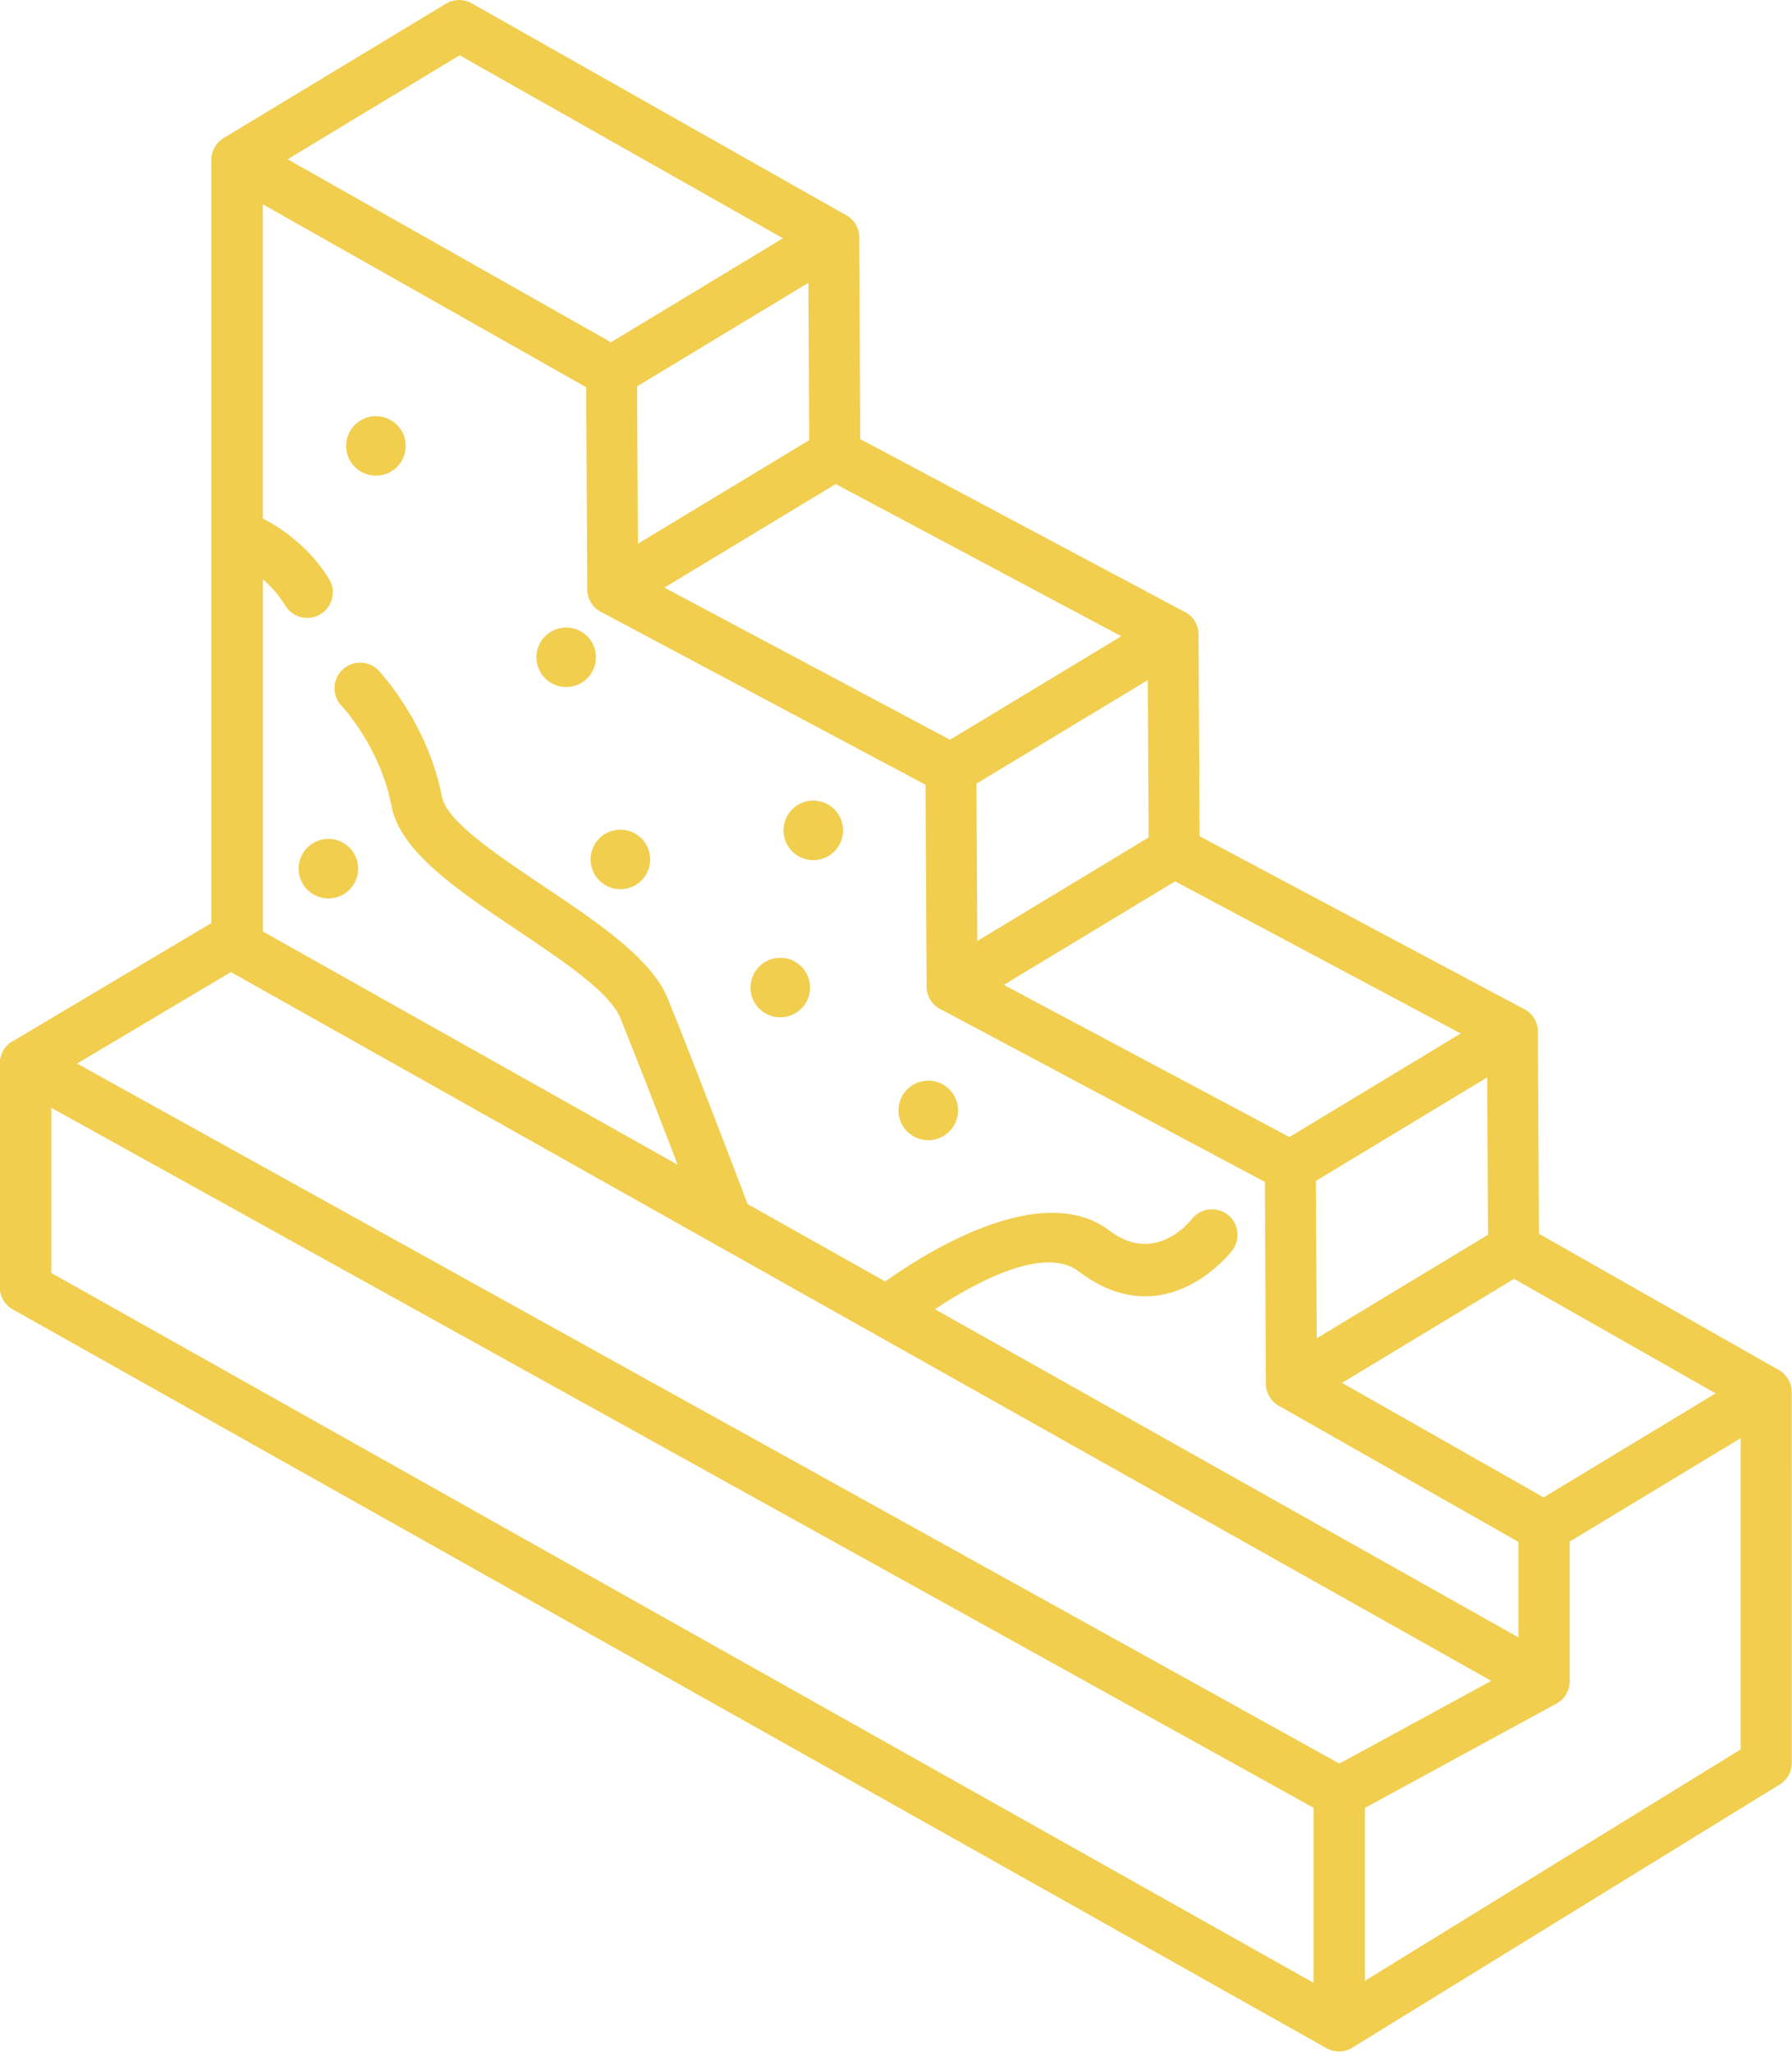 <?xml version="1.0" encoding="UTF-8"?>
<!DOCTYPE svg PUBLIC "-//W3C//DTD SVG 1.1//EN" "http://www.w3.org/Graphics/SVG/1.1/DTD/svg11.dtd">
<!-- Creator: CorelDRAW 2021 (64-Bit Not for commercial use) -->
<svg xmlns="http://www.w3.org/2000/svg" xml:space="preserve" width="34.908mm" height="39.982mm" version="1.1" style="shape-rendering:geometricPrecision; text-rendering:geometricPrecision; image-rendering:optimizeQuality; fill-rule:evenodd; clip-rule:evenodd"
viewBox="0 0 636.03 728.47"
 xmlns:xlink="http://www.w3.org/1999/xlink"
 xmlns:xodm="http://www.corel.com/coreldraw/odm/2003">
 <defs>
  <style type="text/css">
   <![CDATA[
    .fil0 {fill:#F1CE4E;fill-rule:nonzero}
   ]]>
  </style>
 </defs>
 <g id="Layer_x0020_1">
  <path class="fil0" d="M466.22 641.69l-448 -248.47 0 58.63 448 251.97 0 -62.12zm-151.97 -186.86c14.19,-10.12 55.42,-36.3 79.55,-17.99 16.55,12.56 29.16,-4.06 29.2,-4.1 3.08,-3.95 8.79,-4.65 12.74,-1.57 3.95,3.08 4.65,8.79 1.57,12.74 -0.07,0.09 -23.45,30.91 -54.47,7.38 -12.35,-9.37 -36.7,3.95 -51.01,13.43l207.11 116.48 0 -33.88 -84.59 -48.06 -0.01 -0.01 -0.06 -0.03 -0.07 -0.04 -0.06 -0.03 -0.01 -0 -0.07 -0.04 -0.07 -0.04 -0.05 -0.03 -0.02 -0.01 -0.07 -0.04 -0.07 -0.04 -0.03 -0.02 -0.04 -0.02 -0.07 -0.04 -0.07 -0.04 -0.02 -0.01 -0.05 -0.03 -0.07 -0.04 -0.07 -0.04 -0 -0 -0.06 -0.04 -0.07 -0.05 -0.05 -0.04 -0.01 -0.01 -0.07 -0.05 -0.07 -0.05 -0.04 -0.03 -0.03 -0.02 -0.07 -0.05 -0.06 -0.05 -0.02 -0.02 -0.04 -0.03 -0.06 -0.05 -0.06 -0.05 -0.01 -0.01 -0.05 -0.04 -0.06 -0.05 -0.06 -0.05 -0.01 -0 -0.06 -0.05 -0.06 -0.05 -0.04 -0.04 -0.02 -0.02 -0.06 -0.05 -0.06 -0.05 -0.03 -0.03 -0.03 -0.03 -0.06 -0.06 -0.06 -0.06 -0.01 -0.01 -0.04 -0.04 -0.06 -0.06 -0.06 -0.06 -0 0 -0.05 -0.06 -0.05 -0.06 -0.05 -0.05 -0.01 -0.01 -0.05 -0.06 -0.05 -0.06 -0.03 -0.03 -0.02 -0.03 -0.05 -0.06 -0.05 -0.06 -0.02 -0.02 -0.03 -0.04 -0.05 -0.06 -0.05 -0.07 -0.01 -0.01 -0.05 -0.06 -0.09 -0.13 -0.01 -0.01 -0.05 -0.07 -0.05 -0.07 -0.03 -0.05 -0.02 -0.02 -0.05 -0.07 -0.05 -0.07 -0.02 -0.03 -0.03 -0.04 -0.05 -0.07 -0.05 -0.07 -0.01 -0.01 -0.03 -0.06 -0.05 -0.07 -0.04 -0.07 -0.05 -0.08 -0.05 -0.08 -0.03 -0.05 -0.02 -0.03 -0.04 -0.08 -0.04 -0.08 -0.01 -0.01 -0.03 -0.07 -0.04 -0.08 -0.03 -0.06 -0.01 -0.02 -0.04 -0.08 -0.04 -0.08 -0.01 -0.03 -0.03 -0.05 -0.04 -0.08 -0.03 -0.07 -0 -0.01 -0.03 -0.08 -0.03 -0.08 -0.02 -0.04 -0.02 -0.04 -0.03 -0.08 -0.03 -0.08 -0 -0.01 -0.03 -0.07 -0.03 -0.08 -0.02 -0.06 -0.01 -0.03 -0.03 -0.08 -0.03 -0.08 -0.01 -0.02 -0.02 -0.06 -0.03 -0.08 -0.02 -0.07 -0 -0.01 -0.05 -0.17 -0.01 -0.04 -0.01 -0.05 -0.02 -0.08 -0.02 -0.08 0 -0 -0.02 -0.08 -0.02 -0.08 -0.01 -0.05 -0.01 -0.03 -0.02 -0.09 -0.02 -0.08 -0 -0.02 -0.01 -0.07 -0.02 -0.09 -0.01 -0.07 -0 -0.02 -0.01 -0.09 -0.01 -0.08 -0.01 -0.03 -0.01 -0.05 -0.01 -0.08 -0.01 -0.08 0 -0 -0.01 -0.08 -0.01 -0.09 -0.01 -0.05 -0 -0.04 -0.01 -0.08 -0.01 -0.09 0 -0.01 -0.01 -0.07 -0.01 -0.15 -0 -0.02 -0 -0.09 -0 -0.08 0 -0.03 -0 -0.06 0 -0.08 0 -0.08 0 -0.01 0 -0.08 0 -0.09 0 -0.04 0 -0.04 0 -0.09 0 -0.08 0 -0.01 0.01 -0.08 0.01 -0.08 0 -0 -0.37 -70.96 -114.71 -61.12 -0.08 -0.03 -0.07 -0.03 -0.01 -0 -0.08 -0.04 -0.07 -0.04 -0.04 -0.02 -0.04 -0.02 -0.08 -0.04 -0.07 -0.04 -0 -0 -0.07 -0.04 -0.07 -0.04 -0.05 -0.03 -0.03 -0.01 -0.07 -0.04 -0.07 -0.04 -0.02 -0.01 -0.06 -0.03 -0.07 -0.04 -0.06 -0.04 -0.01 -0.01 -0.07 -0.05 -0.07 -0.05 -0.03 -0.02 -0.04 -0.03 -0.07 -0.05 -0.07 -0.05 -0 0 -0.07 -0.05 -0.07 -0.05 -0.04 -0.03 -0.03 -0.02 -0.07 -0.05 -0.07 -0.05 -0.01 -0.01 -0.06 -0.04 -0.07 -0.05 -0.05 -0.04 -0.02 -0.01 -0.07 -0.05 -0.07 -0.05 -0.02 -0.02 -0.04 -0.04 -0.07 -0.06 -0.06 -0.05 -0 -0 -0.07 -0.06 -0.06 -0.06 -0.03 -0.03 -0.03 -0.03 -0.06 -0.06 -0.06 -0.06 -0.01 -0.01 -0.05 -0.05 -0.06 -0.06 -0.04 -0.04 -0.02 -0.02 -0.06 -0.06 -0.06 -0.06 -0.02 -0.02 -0.04 -0.05 -0.06 -0.07 -0.05 -0.06 -0.01 -0.01 -0.06 -0.07 -0.06 -0.07 -0.03 -0.03 -0.03 -0.04 -0.05 -0.07 -0.06 -0.07 -0 -0 -0.11 -0.14 -0.03 -0.05 -0.02 -0.03 -0.05 -0.07 -0.05 -0.07 -0.01 -0.02 -0.04 -0.06 -0.05 -0.07 -0.04 -0.06 -0.01 -0.01 -0.05 -0.08 -0.05 -0.07 -0.02 -0.03 -0.03 -0.05 -0.05 -0.08 -0.05 -0.08 -0.05 -0.08 -0.05 -0.08 -0.03 -0.05 -0.02 -0.03 -0.04 -0.08 -0.04 -0.08 -0.01 -0.01 -0.03 -0.07 -0.04 -0.08 -0.03 -0.06 -0.01 -0.02 -0.04 -0.08 -0.04 -0.08 -0.01 -0.03 -0.03 -0.05 -0.04 -0.08 -0.03 -0.07 -0 -0.01 -0.03 -0.08 -0.03 -0.08 -0.02 -0.04 -0.02 -0.04 -0.03 -0.08 -0.03 -0.08 -0 -0.01 -0.03 -0.07 -0.03 -0.08 -0.02 -0.06 -0.01 -0.03 -0.03 -0.08 -0.03 -0.08 -0.01 -0.02 -0.02 -0.06 -0.03 -0.08 -0.02 -0.07 -0 -0.01 -0.05 -0.17 -0.01 -0.04 -0.01 -0.05 -0.02 -0.08 -0.02 -0.08 0 -0 -0.02 -0.08 -0.02 -0.08 -0.01 -0.05 -0.01 -0.03 -0.02 -0.09 -0.02 -0.08 -0 -0.02 -0.01 -0.07 -0.02 -0.09 -0.01 -0.07 -0 -0.02 -0.01 -0.09 -0.01 -0.08 -0.01 -0.03 -0.01 -0.05 -0.01 -0.08 -0.01 -0.08 0 -0 -0.01 -0.08 -0.01 -0.09 -0.01 -0.05 -0 -0.04 -0.01 -0.08 -0.01 -0.09 0 -0.01 -0.01 -0.07 -0.01 -0.15 -0 -0.02 -0 -0.09 -0 -0.08 0 -0.03 -0 -0.06 0 -0.08 0 -0.08 0 -0.01 0 -0.08 0 -0.09 0 -0.04 0 -0.04 0 -0.09 0 -0.08 0 -0.01 0.01 -0.08 0.01 -0.08 0 -0 -0.37 -70.96 -114.71 -61.12 -0.08 -0.03 -0.07 -0.03 -0.01 -0 -0.08 -0.04 -0.07 -0.04 -0.04 -0.02 -0.04 -0.02 -0.08 -0.04 -0.07 -0.04 -0 -0 -0.07 -0.04 -0.07 -0.04 -0.05 -0.03 -0.03 -0.01 -0.07 -0.04 -0.07 -0.04 -0.02 -0.01 -0.06 -0.03 -0.07 -0.04 -0.06 -0.04 -0.01 -0.01 -0.07 -0.05 -0.07 -0.05 -0.03 -0.02 -0.04 -0.03 -0.07 -0.05 -0.07 -0.05 -0 0 -0.07 -0.05 -0.07 -0.05 -0.04 -0.03 -0.03 -0.02 -0.07 -0.05 -0.07 -0.05 -0.01 -0.01 -0.06 -0.04 -0.07 -0.05 -0.05 -0.04 -0.02 -0.01 -0.07 -0.05 -0.07 -0.05 -0.02 -0.02 -0.04 -0.04 -0.07 -0.06 -0.06 -0.05 -0 -0 -0.07 -0.06 -0.06 -0.06 -0.03 -0.03 -0.03 -0.03 -0.06 -0.06 -0.06 -0.06 -0.01 -0.01 -0.05 -0.05 -0.06 -0.06 -0.04 -0.04 -0.02 -0.02 -0.06 -0.06 -0.06 -0.06 -0.02 -0.02 -0.04 -0.05 -0.06 -0.07 -0.05 -0.06 -0.01 -0.01 -0.06 -0.07 -0.06 -0.07 -0.03 -0.03 -0.03 -0.04 -0.05 -0.07 -0.06 -0.07 -0 -0 -0.11 -0.14 -0.03 -0.05 -0.02 -0.03 -0.05 -0.07 -0.05 -0.07 -0.01 -0.02 -0.04 -0.06 -0.05 -0.07 -0.04 -0.06 -0.01 -0.01 -0.05 -0.08 -0.05 -0.07 -0.02 -0.03 -0.03 -0.05 -0.05 -0.08 -0.05 -0.08 -0.05 -0.08 -0.05 -0.08 -0.03 -0.05 -0.02 -0.03 -0.04 -0.08 -0.04 -0.08 -0.01 -0.01 -0.03 -0.07 -0.04 -0.08 -0.03 -0.06 -0.01 -0.02 -0.04 -0.08 -0.04 -0.08 -0.01 -0.03 -0.03 -0.05 -0.04 -0.08 -0.03 -0.07 -0 -0.01 -0.03 -0.08 -0.03 -0.08 -0.02 -0.04 -0.02 -0.04 -0.03 -0.08 -0.03 -0.08 -0 -0.01 -0.03 -0.07 -0.03 -0.08 -0.02 -0.06 -0.01 -0.03 -0.03 -0.08 -0.03 -0.08 -0.01 -0.02 -0.02 -0.06 -0.03 -0.08 -0.02 -0.07 -0 -0.01 -0.05 -0.17 -0.01 -0.04 -0.01 -0.05 -0.02 -0.08 -0.02 -0.08 0 -0 -0.02 -0.08 -0.02 -0.08 -0.01 -0.05 -0.01 -0.03 -0.02 -0.09 -0.02 -0.08 -0 -0.02 -0.01 -0.07 -0.02 -0.09 -0.01 -0.07 -0 -0.02 -0.01 -0.09 -0.01 -0.08 -0.01 -0.03 -0.01 -0.05 -0.01 -0.08 -0.01 -0.08 0 -0 -0.01 -0.08 -0.01 -0.09 -0.01 -0.05 -0 -0.04 -0.01 -0.08 -0.01 -0.09 0 -0.01 -0.01 -0.07 -0.01 -0.15 -0 -0.02 -0 -0.09 -0 -0.08 0 -0.03 -0 -0.06 0 -0.08 0 -0.08 0 -0.01 0 -0.08 0 -0.09 0 -0.04 0 -0.04 0 -0.09 0 -0.08 0 -0.01 0.01 -0.08 0.01 -0.08 0 -0 -0.38 -71.1 -114.77 -64.95 0 111.53c6.45,3.36 16.48,10.03 23.51,21.48 2.61,4.28 1.26,9.88 -3.02,12.49 -4.28,2.61 -9.88,1.26 -12.49,-3.02 -2.39,-3.89 -5.22,-6.95 -7.99,-9.33l0 124.98 147.23 82.81c-6.42,-16.74 -14.86,-38.57 -20.34,-52.06 -3.72,-9.15 -20.29,-20.27 -36.79,-31.33 -20.71,-13.89 -41.33,-27.72 -44.41,-43.83 -4.06,-21.25 -17.68,-35.59 -17.72,-35.63 -3.48,-3.61 -3.37,-9.37 0.25,-12.85 3.61,-3.48 9.37,-3.37 12.85,0.25 0.05,0.05 17.43,18.34 22.49,44.8 1.66,8.69 19.12,20.4 36.65,32.16 18.83,12.63 37.75,25.32 43.55,39.59 8.53,20.99 23.95,61.43 28.29,72.85l49 27.56zm-60.57 -13.2c-0.16,-0.08 -0.32,-0.17 -0.47,-0.27l-171.25 -96.32 -54.6 32.48 171.24 94.97 276.79 153.51 53.91 -29.36 -275.61 -155.01zm-178.69 -113.6l0 -271.25 0.01 0c0,-3.08 1.57,-6.09 4.4,-7.79l78.87 -47.69c2.73,-1.62 6.23,-1.79 9.18,-0.11l132.46 74.96 0.02 0.01 0.05 0.02 0.07 0.04 0.07 0.04 0.01 0 0.13 0.07 0.06 0.03 0.01 0.01 0.07 0.04 0.07 0.04 0.04 0.03 0.03 0.01 0.07 0.04 0.07 0.04 0.03 0.02 0.04 0.03 0.07 0.04 0.07 0.04 0.01 0.01 0.06 0.04 0.07 0.05 0.06 0.04 0 0 0.07 0.05 0.07 0.05 0.05 0.03 0.02 0.01 0.07 0.05 0.06 0.05 0.03 0.02 0.03 0.03 0.06 0.05 0.06 0.05 0.01 0.01 0.05 0.04 0.06 0.05 0.06 0.05 0 0 0.06 0.05 0.06 0.05 0.05 0.04 0.01 0.01 0.06 0.05 0.06 0.05 0.03 0.03 0.03 0.03 0.06 0.06 0.06 0.06 0.02 0.02 0.04 0.04 0.06 0.06 0.06 0.06 0.01 0 0.05 0.05 0.06 0.06 0.1 0.11 0.01 0.01 0.05 0.06 0.03 0.04 0.02 0.02 0.05 0.06 0.05 0.06 0.02 0.02 0.03 0.04 0.05 0.06 0.05 0.07 0.01 0.01 0.04 0.05 0.05 0.07 0.05 0.06 0 0.01 0.05 0.07 0.05 0.07 0.03 0.05 0.01 0.02 0.05 0.07 0.05 0.07 0.02 0.03 0.03 0.04 0.05 0.07 0.05 0.07 0.01 0.02 0.03 0.06 0.05 0.07 0.04 0.07 0.05 0.08 0.05 0.08 0.03 0.05 0.02 0.03 0.04 0.08 0.04 0.08 0.01 0.01 0.03 0.07 0.04 0.08 0.03 0.06 0.01 0.02 0.04 0.08 0.04 0.08 0.01 0.03 0.03 0.05 0.04 0.08 0.03 0.07 0 0.01 0.03 0.08 0.03 0.08 0.02 0.04 0.02 0.04 0.03 0.08 0.03 0.08 0 0.01 0.03 0.07 0.03 0.08 0.02 0.06 0.01 0.03 0.03 0.08 0.03 0.08 0.01 0.02 0.02 0.06 0.03 0.08 0.02 0.07 0 0.01 0.05 0.17 0.01 0.04 0.01 0.05 0.02 0.08 0.02 0.08 0 0 0.02 0.08 0.02 0.08 0.01 0.05 0.01 0.03 0.02 0.09 0.02 0.08 0 0.02 0.01 0.07 0.02 0.09 0.01 0.07 0 0.02 0.01 0.09 0.01 0.08 0.01 0.03 0.01 0.05 0.01 0.08 0.01 0.08 0 0 0.01 0.08 0.01 0.09 0.01 0.05 0 0.04 0.01 0.08 0.01 0.09 0 0.01 0.01 0.07 0.01 0.15 0 0.02 0 0.09 0 0.08 0 0.03 0 0.06 0 0.08 0 0.08 0 0.01 0 0.08 -0 0.09 -0 0.04 -0 0.04 -0 0.09 -0 0.08 0 0.01 -0.01 0.08 -0.01 0.08 0 0 0.37 70.96 114.71 61.12 0.08 0.03 0.07 0.03 0.01 0 0.08 0.04 0.07 0.04 0.04 0.02 0.04 0.02 0.08 0.04 0.07 0.04 0 0 0.07 0.04 0.07 0.04 0.05 0.03 0.03 0.01 0.07 0.04 0.07 0.04 0.02 0.01 0.06 0.03 0.07 0.04 0.06 0.04 0.01 0.01 0.07 0.05 0.07 0.05 0.03 0.02 0.04 0.03 0.07 0.05 0.07 0.05 0 0 0.07 0.05 0.07 0.05 0.04 0.03 0.03 0.02 0.07 0.05 0.07 0.05 0.01 0.01 0.06 0.04 0.07 0.05 0.05 0.04 0.02 0.01 0.07 0.05 0.07 0.05 0.02 0.02 0.04 0.04 0.07 0.05 0.06 0.05 0 0 0.07 0.06 0.06 0.06 0.03 0.03 0.03 0.03 0.06 0.06 0.06 0.06 0.01 0.01 0.05 0.05 0.06 0.06 0.04 0.04 0.02 0.02 0.06 0.06 0.06 0.06 0.02 0.02 0.04 0.05 0.06 0.07 0.05 0.06 0.01 0.01 0.06 0.07 0.06 0.07 0.03 0.03 0.03 0.04 0.05 0.07 0.06 0.07 0 0 0.11 0.14 0.03 0.05 0.02 0.03 0.05 0.07 0.05 0.07 0.01 0.02 0.04 0.06 0.05 0.07 0.04 0.06 0.01 0.01 0.05 0.08 0.05 0.07 0.02 0.03 0.03 0.05 0.05 0.08 0.05 0.08 0.05 0.08 0.05 0.08 0.03 0.05 0.02 0.03 0.04 0.08 0.04 0.08 0.01 0.01 0.03 0.07 0.04 0.08 0.03 0.06 0.01 0.02 0.04 0.08 0.04 0.08 0.01 0.03 0.03 0.05 0.04 0.08 0.03 0.07 0 0.01 0.03 0.08 0.03 0.08 0.02 0.04 0.02 0.04 0.03 0.08 0.03 0.08 0 0.01 0.03 0.07 0.03 0.08 0.02 0.06 0.01 0.03 0.03 0.08 0.03 0.08 0.01 0.02 0.02 0.06 0.03 0.08 0.02 0.07 0 0.01 0.05 0.17 0.01 0.04 0.01 0.05 0.02 0.08 0.02 0.08 0 0 0.02 0.08 0.02 0.08 0.01 0.05 0.01 0.03 0.02 0.09 0.02 0.08 0 0.02 0.01 0.07 0.02 0.09 0.01 0.07 0 0.02 0.01 0.09 0.01 0.08 0.01 0.03 0.01 0.05 0.01 0.08 0.01 0.08 0 0 0.01 0.08 0.01 0.09 0.01 0.05 0 0.04 0.01 0.08 0.01 0.09 0 0.01 0.01 0.07 0.01 0.15 0 0.02 0 0.09 0 0.08 0 0.03 0 0.06 0 0.08 0 0.08 0 0.01 0 0.08 -0 0.09 -0 0.04 -0 0.04 -0 0.09 -0 0.08 0 0.01 -0.01 0.08 -0.01 0.08 0 0 0.37 70.96 114.71 61.12 0.08 0.03 0.07 0.03 0.01 0 0.08 0.04 0.07 0.04 0.04 0.02 0.04 0.02 0.08 0.04 0.07 0.04 0 0 0.07 0.04 0.07 0.04 0.05 0.03 0.03 0.01 0.07 0.04 0.07 0.04 0.02 0.01 0.06 0.03 0.07 0.04 0.06 0.04 0.01 0.01 0.07 0.05 0.07 0.05 0.03 0.02 0.04 0.03 0.07 0.05 0.07 0.05 0 0 0.07 0.05 0.07 0.05 0.04 0.03 0.03 0.02 0.07 0.05 0.07 0.05 0.01 0.01 0.06 0.04 0.07 0.05 0.05 0.04 0.02 0.01 0.07 0.05 0.07 0.05 0.02 0.02 0.04 0.04 0.07 0.05 0.06 0.05 0 0 0.07 0.06 0.06 0.06 0.03 0.03 0.03 0.03 0.06 0.06 0.06 0.06 0.01 0.01 0.05 0.05 0.06 0.06 0.04 0.04 0.02 0.02 0.06 0.06 0.06 0.06 0.02 0.02 0.04 0.05 0.06 0.07 0.05 0.06 0.01 0.01 0.06 0.07 0.06 0.07 0.03 0.03 0.03 0.04 0.05 0.07 0.06 0.07 0 0 0.11 0.14 0.03 0.05 0.02 0.03 0.05 0.07 0.05 0.07 0.01 0.02 0.04 0.06 0.05 0.07 0.04 0.06 0.01 0.01 0.05 0.08 0.05 0.07 0.02 0.03 0.03 0.05 0.05 0.08 0.05 0.08 0.05 0.08 0.05 0.08 0.03 0.05 0.02 0.03 0.04 0.08 0.04 0.08 0.01 0.01 0.03 0.07 0.04 0.08 0.03 0.06 0.01 0.02 0.04 0.08 0.04 0.08 0.01 0.03 0.03 0.05 0.04 0.08 0.03 0.07 0 0.01 0.03 0.08 0.03 0.08 0.02 0.04 0.02 0.04 0.03 0.08 0.03 0.08 0 0.01 0.03 0.07 0.03 0.08 0.02 0.06 0.01 0.03 0.03 0.08 0.03 0.08 0.01 0.02 0.02 0.06 0.03 0.08 0.02 0.07 0 0.01 0.05 0.17 0.01 0.04 0.01 0.05 0.02 0.08 0.02 0.08 0 0 0.02 0.08 0.02 0.08 0.01 0.05 0.01 0.03 0.02 0.09 0.02 0.08 0 0.02 0.01 0.07 0.02 0.09 0.01 0.07 0 0.02 0.01 0.09 0.01 0.08 0.01 0.03 0.01 0.05 0.01 0.08 0.01 0.08 0 0 0.01 0.08 0.01 0.09 0.01 0.05 0 0.04 0.01 0.08 0.01 0.09 0 0.01 0.01 0.07 0.01 0.15 0 0.02 0 0.09 0 0.08 0 0.03 0 0.06 0 0.08 0 0.08 0 0.01 0 0.08 -0 0.09 -0 0.04 -0 0.04 -0 0.09 -0 0.08 0 0.01 -0.01 0.08 -0.01 0.08 0 0 0.38 71.11 84.66 48.1 0.01 0.01 0.06 0.03 0.07 0.04 0.06 0.03 0.01 0 0.07 0.04 0.07 0.04 0.05 0.03 0.02 0.01 0.07 0.04 0.07 0.04 0.03 0.02 0.04 0.02 0.07 0.04 0.07 0.04 0.02 0.01 0.05 0.03 0.07 0.04 0.07 0.04 0 0 0.06 0.04 0.07 0.05 0.05 0.04 0.01 0.01 0.07 0.05 0.07 0.05 0.04 0.03 0.03 0.02 0.07 0.05 0.06 0.05 0.02 0.02 0.04 0.03 0.06 0.05 0.06 0.05 0.01 0.01 0.05 0.04 0.06 0.05 0.06 0.05 0.01 0 0.06 0.05 0.06 0.05 0.04 0.04 0.02 0.02 0.06 0.05 0.06 0.05 0.03 0.03 0.03 0.03 0.06 0.06 0.06 0.06 0.01 0.01 0.04 0.04 0.06 0.06 0.06 0.06 0 0 0.05 0.06 0.05 0.06 0.05 0.05 0.01 0.01 0.05 0.06 0.05 0.06 0.03 0.03 0.02 0.03 0.05 0.06 0.05 0.06 0.02 0.02 0.03 0.04 0.05 0.06 0.05 0.07 0.01 0.01 0.05 0.06 0.09 0.13 0.01 0.01 0.05 0.07 0.05 0.07 0.03 0.05 0.02 0.02 0.05 0.07 0.05 0.07 0.02 0.03 0.03 0.04 0.05 0.07 0.05 0.07 0.01 0.01 0.03 0.06 0.05 0.07 0.04 0.07 0.04 0.07 0.04 0.07 0.04 0.06 0 0.01 0.04 0.07 0.04 0.07 0.03 0.06 0.01 0.01 0.04 0.07 0.04 0.07 0.03 0.05 0.01 0.02 0.01 0.01 0.09 0.18 0.01 0.02 0.03 0.07 0.03 0.07 0.02 0.04 0.01 0.03 0.03 0.07 0.03 0.07 0.02 0.04 0.01 0.03 0.03 0.07 0.03 0.07 0.01 0.03 0.02 0.04 0.03 0.07 0.03 0.07 0.01 0.03 0.02 0.05 0.03 0.07 0.02 0.07 0.01 0.02 0.02 0.05 0.02 0.07 0.02 0.07 0 0.02 0.04 0.13 0.02 0.07 0 0.01 0.02 0.06 0.02 0.07 0.02 0.07 0 0.01 0.02 0.07 0.02 0.07 0.02 0.07 0.02 0.07 0.01 0.07 0.01 0.07 0 0.01 0.01 0.07 0.01 0.07 0.01 0.06 0 0.01 0.01 0.07 0.01 0.08 0.01 0.06 0 0.02 0.01 0.07 0.01 0.07 0.01 0.05 0 0.02 0.01 0.08 0.01 0.07 0.01 0.05 0 0.03 0.01 0.07 0.01 0.08 0 0.04 0 0.03 0.01 0.07 0 0.08 0 0.03 0 0.04 0 0.07 0 0.07 0 0.03 0 0.05 0 0.07 0 0.07 0 0.02 0.01 131.64c0,3.57 -2.05,6.66 -5.04,8.15l-150.36 92.6c-2.78,1.99 -6.57,2.32 -9.75,0.54l-465.78 -261.96c-3.02,-1.48 -5.11,-4.59 -5.11,-8.18l0 -79.37 0.03 0 0 -0.07 0 -0.14 0 -0.07 0 -0.04 0 -0.03 0 -0.07 0 -0.07 0 -0.05 0 -0.02 0.01 -0.07 0 -0.07 0.01 -0.14 0.01 -0.07 0.01 -0.07 0 -0.01 0.01 -0.07 0.01 -0.07 0.02 -0.14 0.01 -0.07 0.01 -0.07 0 -0.01 0.01 -0.06 0.01 -0.07 0.01 -0.07 0.01 -0.07 0.01 -0.07 0.01 -0.07 0.01 -0.03 0.01 -0.04 0.01 -0.07 0.02 -0.07 0.02 -0.07 0.02 -0.07 0.02 -0.07 0.01 -0.05 0.01 -0.02 0.02 -0.07 0.02 -0.07 0.02 -0.06 0 -0.01 0.02 -0.07 0.02 -0.07 0.02 -0.07 0 -0 0.02 -0.07 0.02 -0.07 0.02 -0.07 0 -0.01 0.02 -0.06 0.02 -0.07 0.03 -0.07 0 -0.01 0.02 -0.05 0.03 -0.07 0.03 -0.07 0.01 -0.02 0.02 -0.04 0.03 -0.07 0.03 -0.07 0.01 -0.03 0.01 -0.04 0.03 -0.07 0.03 -0.07 0.02 -0.04 0.01 -0.03 0.03 -0.07 0.03 -0.07 0.02 -0.05 0.01 -0.02 0.03 -0.07 0.03 -0.07 0.03 -0.06 0 -0.01 0.04 -0.07 0.03 -0.07 0.04 -0.07 0.04 -0.07 0.04 -0.07 0.04 -0.07 0.04 -0.07 0.04 -0.07 0.04 -0.07 0.04 -0.07 0.04 -0.07 0.04 -0.06 0.04 -0.07 0.04 -0.06 0.04 -0.06 0.05 -0.06 0.04 -0.06 0.04 -0.06 0 -0 0.05 -0.06 0.05 -0.06 0.05 -0.06 0 -0 0.05 -0.06 0.09 -0.12 0 -0 0.05 -0.06 0.05 -0.06 0.05 -0.05 0 -0 0.05 -0.06 0.05 -0.06 0.05 -0.05 0 -0 0.05 -0.05 0.05 -0.05 0.05 -0.05 0 -0 0.05 -0.05 0.1 -0.1 0 -0 0.11 -0.1 0.05 -0.05 0 -0 0.05 -0.05 0.05 -0.05 0.05 -0.05 0 -0 0.05 -0.05 0.06 -0.05 0.05 -0.05 0 -0 0.06 -0.05 0.06 -0.05 0.05 -0.05 0 -0 0.06 -0.05 0.06 -0.05 0.05 -0.04 0 -0 0.06 -0.05 0.06 -0.05 0.05 -0.04 0.01 -0 0.06 -0.04 0.06 -0.04 0.05 -0.04 0.01 -0 0.06 -0.04 0.06 -0.04 0.06 -0.04 0.01 -0 0.12 -0.08 0.06 -0.04 0.01 -0 0.06 -0.04 0.06 -0.04 0.06 -0.03 0.01 -0 0.06 -0.04 70.5 -41.94zm199.24 -142.68l-38.41 23.22 101.36 54.01 22.39 -13.53 38.41 -23.22 -101.36 -54.01 -22.39 13.53zm3.1 -79.17l-51.21 30.96 0.3 55.85 9.58 -5.79 51.21 -30.96 -0.3 -55.85 -9.58 5.79zm117.36 220.19l-38.41 23.22 101.36 54.01 22.39 -13.53 38.41 -23.22 -101.36 -54.01 -22.39 13.53zm3.1 -79.17l-51.21 30.96 0.3 55.85 9.58 -5.79 51.21 -30.96 -0.3 -55.85 -9.58 5.79zm120.47 141.02l-51.21 30.96 0.3 55.85 9.58 -5.79 51.21 -30.96 -0.3 -55.85 -9.58 5.79zm-301.41 -266.74l20.47 -12.38 40.57 -24.53 -114.76 -64.95 -61.04 36.91 114.76 64.95zm331.03 410.03l61.06 -36.92 -71.55 -40.65 -50.6 30.6 -10.46 6.32 71.55 40.65zm9.27 15.66l0 49.58 -0.01 0c0,1.51 -0.37,3.04 -1.16,4.45 -0.97,1.74 -2.43,3.03 -4.11,3.81l-67.43 36.73 0 61.37 133.37 -82.14 0 -110.47 -60.65 36.68zm-227.69 -163.59c5.84,0 10.57,4.73 10.57,10.57 0,5.84 -4.73,10.57 -10.57,10.57 -5.84,0 -10.57,-4.73 -10.57,-10.57 0,-5.84 4.73,-10.57 10.57,-10.57zm-52.52 -43.61c5.84,0 10.57,4.73 10.57,10.57 0,5.84 -4.73,10.57 -10.57,10.57 -5.84,0 -10.57,-4.73 -10.57,-10.57 0,-5.84 4.73,-10.57 10.57,-10.57zm11.72 -55.8c5.84,0 10.57,4.73 10.57,10.57 0,5.84 -4.73,10.57 -10.57,10.57 -5.84,0 -10.57,-4.73 -10.57,-10.57 0,-5.84 4.73,-10.57 10.57,-10.57zm-68.47 10.32c5.84,0 10.57,4.73 10.57,10.57 0,5.84 -4.73,10.57 -10.57,10.57 -5.84,0 -10.57,-4.73 -10.57,-10.57 0,-5.84 4.73,-10.57 10.57,-10.57zm-19.23 -71.75c5.84,0 10.57,4.73 10.57,10.57 0,5.84 -4.73,10.57 -10.57,10.57 -5.84,0 -10.57,-4.73 -10.57,-10.57 0,-5.84 4.73,-10.57 10.57,-10.57zm-84.41 75.03c5.84,0 10.57,4.73 10.57,10.57 0,5.84 -4.73,10.57 -10.57,10.57 -5.84,0 -10.57,-4.73 -10.57,-10.57 0,-5.84 4.73,-10.57 10.57,-10.57zm16.88 -150.06c5.84,0 10.57,4.73 10.57,10.57 0,5.84 -4.73,10.57 -10.57,10.57 -5.84,0 -10.57,-4.73 -10.57,-10.57 0,-5.84 4.73,-10.57 10.57,-10.57z"/>
 </g>
</svg>
